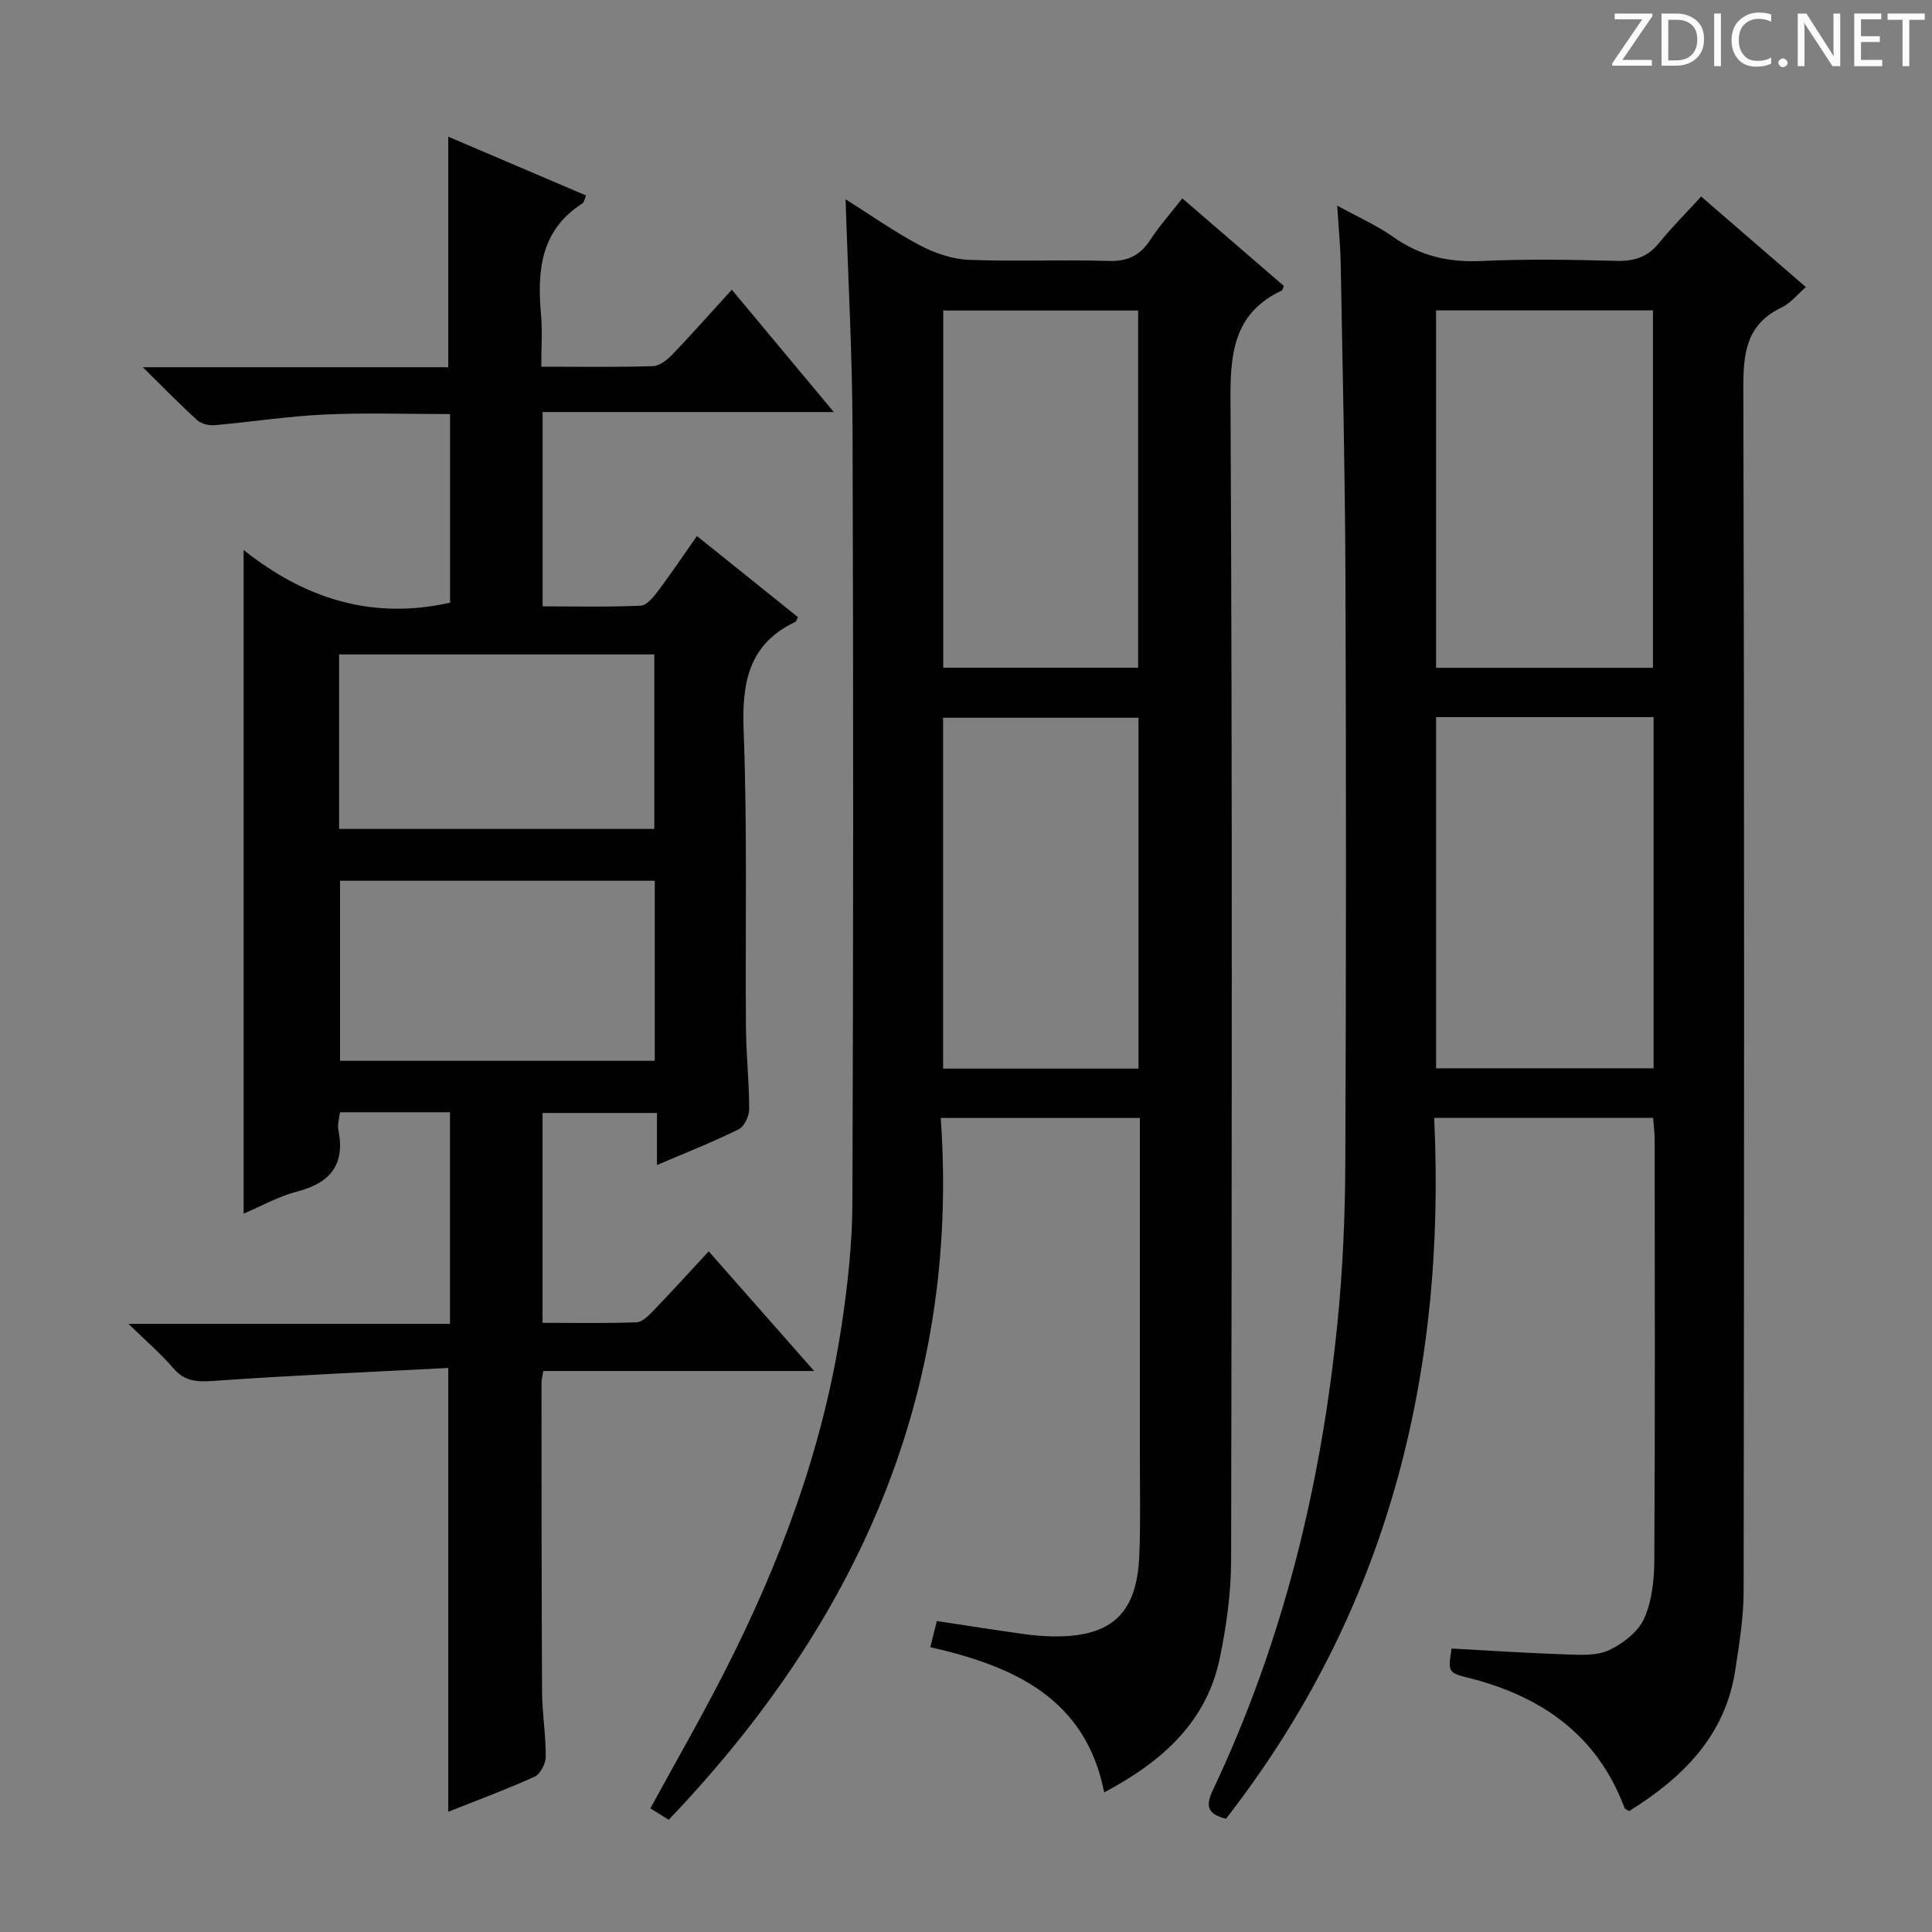 <svg enable-background="new 0 0 400 400" viewBox="0 0 400 400" xmlns="http://www.w3.org/2000/svg"><rect x="0" y="0" width="400" height="400" fill="#808080" stroke="none"/><g fill="#fcfafa"><path d="m342.2 3.2-6.3 9.2h6.1v1.2h-8.2v-.5l6.2-9.1h-5.7v-1.2h7.8v.4z"/><path d="m344 13.7v-10.9h3.1c1.6 0 3 .5 4.1 1.4 1.1 1 1.6 2.2 1.6 3.9s-.5 3-1.6 4-2.5 1.5-4.2 1.5h-3zm1.4-9.6v8.4h1.6c1.4 0 2.5-.4 3.2-1.1.8-.8 1.2-1.8 1.2-3.2s-.4-2.4-1.2-3.1-1.8-1-3.1-1z"/><path d="m356.3 2.8v10.9h-1.4v-10.9z"/><path d="m366.6 13.2c-.8.4-1.8.6-3 .6-1.6 0-2.8-.5-3.7-1.5s-1.4-2.3-1.4-3.9c0-1.7.5-3.2 1.6-4.2s2.4-1.6 4-1.6c1 0 1.9.1 2.6.4v1.5c-.8-.4-1.6-.6-2.6-.6-1.2 0-2.2.4-3 1.2s-1.1 1.9-1.1 3.3c0 1.3.4 2.3 1.1 3.1s1.6 1.1 2.8 1.1c1.1 0 2-.2 2.8-.7v1.3z"/><path d="m368.2 13c0-.3.1-.5.3-.6.2-.2.4-.3.6-.3.3 0 .5.1.7.3s.3.4.3.6-.1.5-.3.6c-.2.2-.4.3-.7.3s-.5-.1-.6-.3c-.2-.2-.3-.4-.3-.6z"/><path d="m381.1 13.7h-1.7l-5.5-8.4c-.2-.2-.3-.5-.4-.7 0 .2.1.8.1 1.5v7.6h-1.4v-10.9h1.8l5.3 8.3c.3.4.4.6.4.8 0-.3-.1-.8-.1-1.6v-7.5h1.4v10.9z"/><path d="m389.7 13.7h-5.8v-10.9h5.6v1.2h-4.2v3.5h3.9v1.2h-3.9v3.7h4.4z"/><path d="m398.4 4.1h-3.1v9.6h-1.4v-9.6h-3.1v-1.3h7.7v1.3z"/></g><path d="m112.07 75.92c8.14 0 15.61.12 23.07-.11 1.38-.04 2.97-1.26 4.02-2.36 4.14-4.32 8.11-8.82 12.35-13.47 6.85 8.21 13.6 16.32 21.12 25.33-20.69 0-40.36 0-60.29 0v40.23c6.78 0 13.56.16 20.32-.14 1.25-.06 2.64-1.79 3.58-3.04 2.69-3.58 5.19-7.3 8.05-11.38 7.19 5.77 14.11 11.32 20.92 16.79-.35.69-.38.91-.5.96-9.71 4.6-11.13 12.54-10.75 22.49.79 20.47.32 40.98.48 61.48.05 5.65.67 11.3.67 16.94 0 1.44-1.02 3.6-2.19 4.18-5.33 2.63-10.89 4.81-16.9 7.39 0-3.82 0-7.08 0-10.78-8.06 0-15.74 0-23.69 0v43.45c6.57 0 13.01.13 19.44-.11 1.22-.05 2.55-1.41 3.55-2.45 3.79-3.94 7.47-7.99 11.41-12.24 7.53 8.55 14.32 16.24 21.83 24.77-19.28 0-37.61 0-56.08 0-.19 1.21-.37 1.84-.37 2.46.02 21.33 0 42.67.12 64 .03 4.48.79 8.95.76 13.42-.01 1.42-1.13 3.58-2.32 4.12-5.86 2.66-11.92 4.89-17.86 7.26 0-30.43 0-60.57 0-91.89-16.12.84-32.36 1.53-48.58 2.68-3.44.24-5.97.14-8.35-2.63-2.54-2.97-5.56-5.54-9.28-9.18h66.57c0-14.79 0-29.16 0-43.81-7.52 0-14.95 0-22.79 0-.12 1.16-.55 2.48-.32 3.67 1.44 7.21-1.7 10.98-8.59 12.76-3.76.97-7.26 2.96-11.03 4.56 0-45.72 0-90.93 0-137.4 12.66 10.08 26.58 14.53 42.74 10.91 0-12.63 0-25.66 0-39.05-8.77 0-17.38-.3-25.96.09-7.61.35-15.18 1.54-22.78 2.21-1.18.1-2.75-.26-3.59-1.02-3.54-3.21-6.87-6.64-11.28-10.98h63.24c0-16.18 0-31.75 0-47.73 9.22 3.94 18.82 8.03 28.54 12.18-.36.8-.43 1.42-.76 1.64-8.74 5.55-9.38 14.02-8.57 23.13.29 3.28.05 6.61.05 10.67zm23.49 106.43c-21.94 0-43.62 0-65.16 0v37.28h65.16c0-12.6 0-24.85 0-37.28zm-65.35-10.73h65.26c0-12.2 0-24.09 0-36.13-21.92 0-43.49 0-65.26 0z" fill="#010102"/><path d="m138.45 376.76c-1.29-.8-2.5-1.55-3.8-2.36 5.15-9.43 10.36-18.5 15.12-27.8 11.72-22.89 20.67-46.78 24.5-72.33 1.25-8.35 2.18-16.85 2.21-25.28.2-53.31.21-106.63.03-159.94-.05-15.61-.92-31.21-1.44-47.79 5.45 3.43 10.23 6.82 15.38 9.53 3.07 1.61 6.68 2.86 10.1 3 9.65.4 19.33-.08 28.98.24 3.99.13 6.53-1.17 8.64-4.39 1.88-2.88 4.2-5.47 6.62-8.57 7.25 6.25 14.14 12.19 21.01 18.12-.17.42-.2.86-.4.95-9.5 4.48-10.69 12.19-10.64 21.98.4 80.3.28 160.6.13 240.91-.01 6.75-.97 13.61-2.34 20.24-2.71 13.08-11.63 21.28-23.94 27.83-3.83-19.49-18.69-26.13-36-30.07.51-2.06.89-3.58 1.35-5.41 6.18.93 12.04 1.86 17.91 2.68 2.13.3 4.3.48 6.46.5 11.86.08 17.06-4.78 17.55-16.72.28-6.82.11-13.66.12-20.49.01-21.49 0-42.98 0-64.48 0-1.79 0-3.58 0-5.65-13.73 0-26.98 0-41.23 0 4.04 57.16-17.38 104.52-56.32 145.3zm97.19-238.52c0-24.87 0-49.44 0-73.95-13.62 0-26.88 0-40.35 0v73.95zm.07 83.01c0-24.4 0-48.49 0-72.65-13.66 0-27.03 0-40.45 0v72.65z" fill="#010102"/><path d="m300.53 341.31c7.92.43 15.84.96 23.77 1.22 2.96.1 6.3.31 8.83-.88 2.88-1.36 6.02-3.78 7.27-6.54 1.64-3.64 2.08-8.05 2.11-12.14.16-29 .09-57.99.07-86.99 0-1.45-.2-2.91-.32-4.53-15.11 0-29.86 0-45.33 0 2.54 53.46-9.82 102.33-43.1 145.1-3.65-.93-4.39-2.41-2.71-5.95 14.51-30.65 22.43-63.13 25.79-96.74 1.09-10.9 1.57-21.89 1.62-32.85.18-40.49.18-80.99.03-121.49-.08-21.64-.6-43.29-.98-64.93-.07-3.73-.44-7.46-.72-12.02 4.42 2.43 8.24 4.11 11.57 6.47 5.55 3.94 11.47 5.32 18.25 5 9.31-.44 18.66-.27 27.99-.03 3.62.09 6.37-.73 8.71-3.59 2.72-3.33 5.77-6.39 8.83-9.73 7.59 6.56 14.49 12.53 21.68 18.75-1.81 1.56-3.21 3.36-5.04 4.23-7.15 3.4-7.93 9.18-7.91 16.38.22 83.16.17 166.31.06 249.47-.01 5.44-.92 10.91-1.74 16.31-2.09 13.65-10.94 22.25-21.96 29.14-.45-.3-.87-.42-.96-.66-5.65-15.1-17.17-23.12-32.26-26.92-4.32-1.08-4.29-1.21-3.55-6.08zm-3.21-203.05h44.91c0-24.88 0-49.42 0-74-15.13 0-29.9 0-44.91 0zm45.04 10.21c-15.27 0-30.02 0-45.03 0v72.71h45.03c0-24.34 0-48.27 0-72.71z" fill="#010102"/></svg>